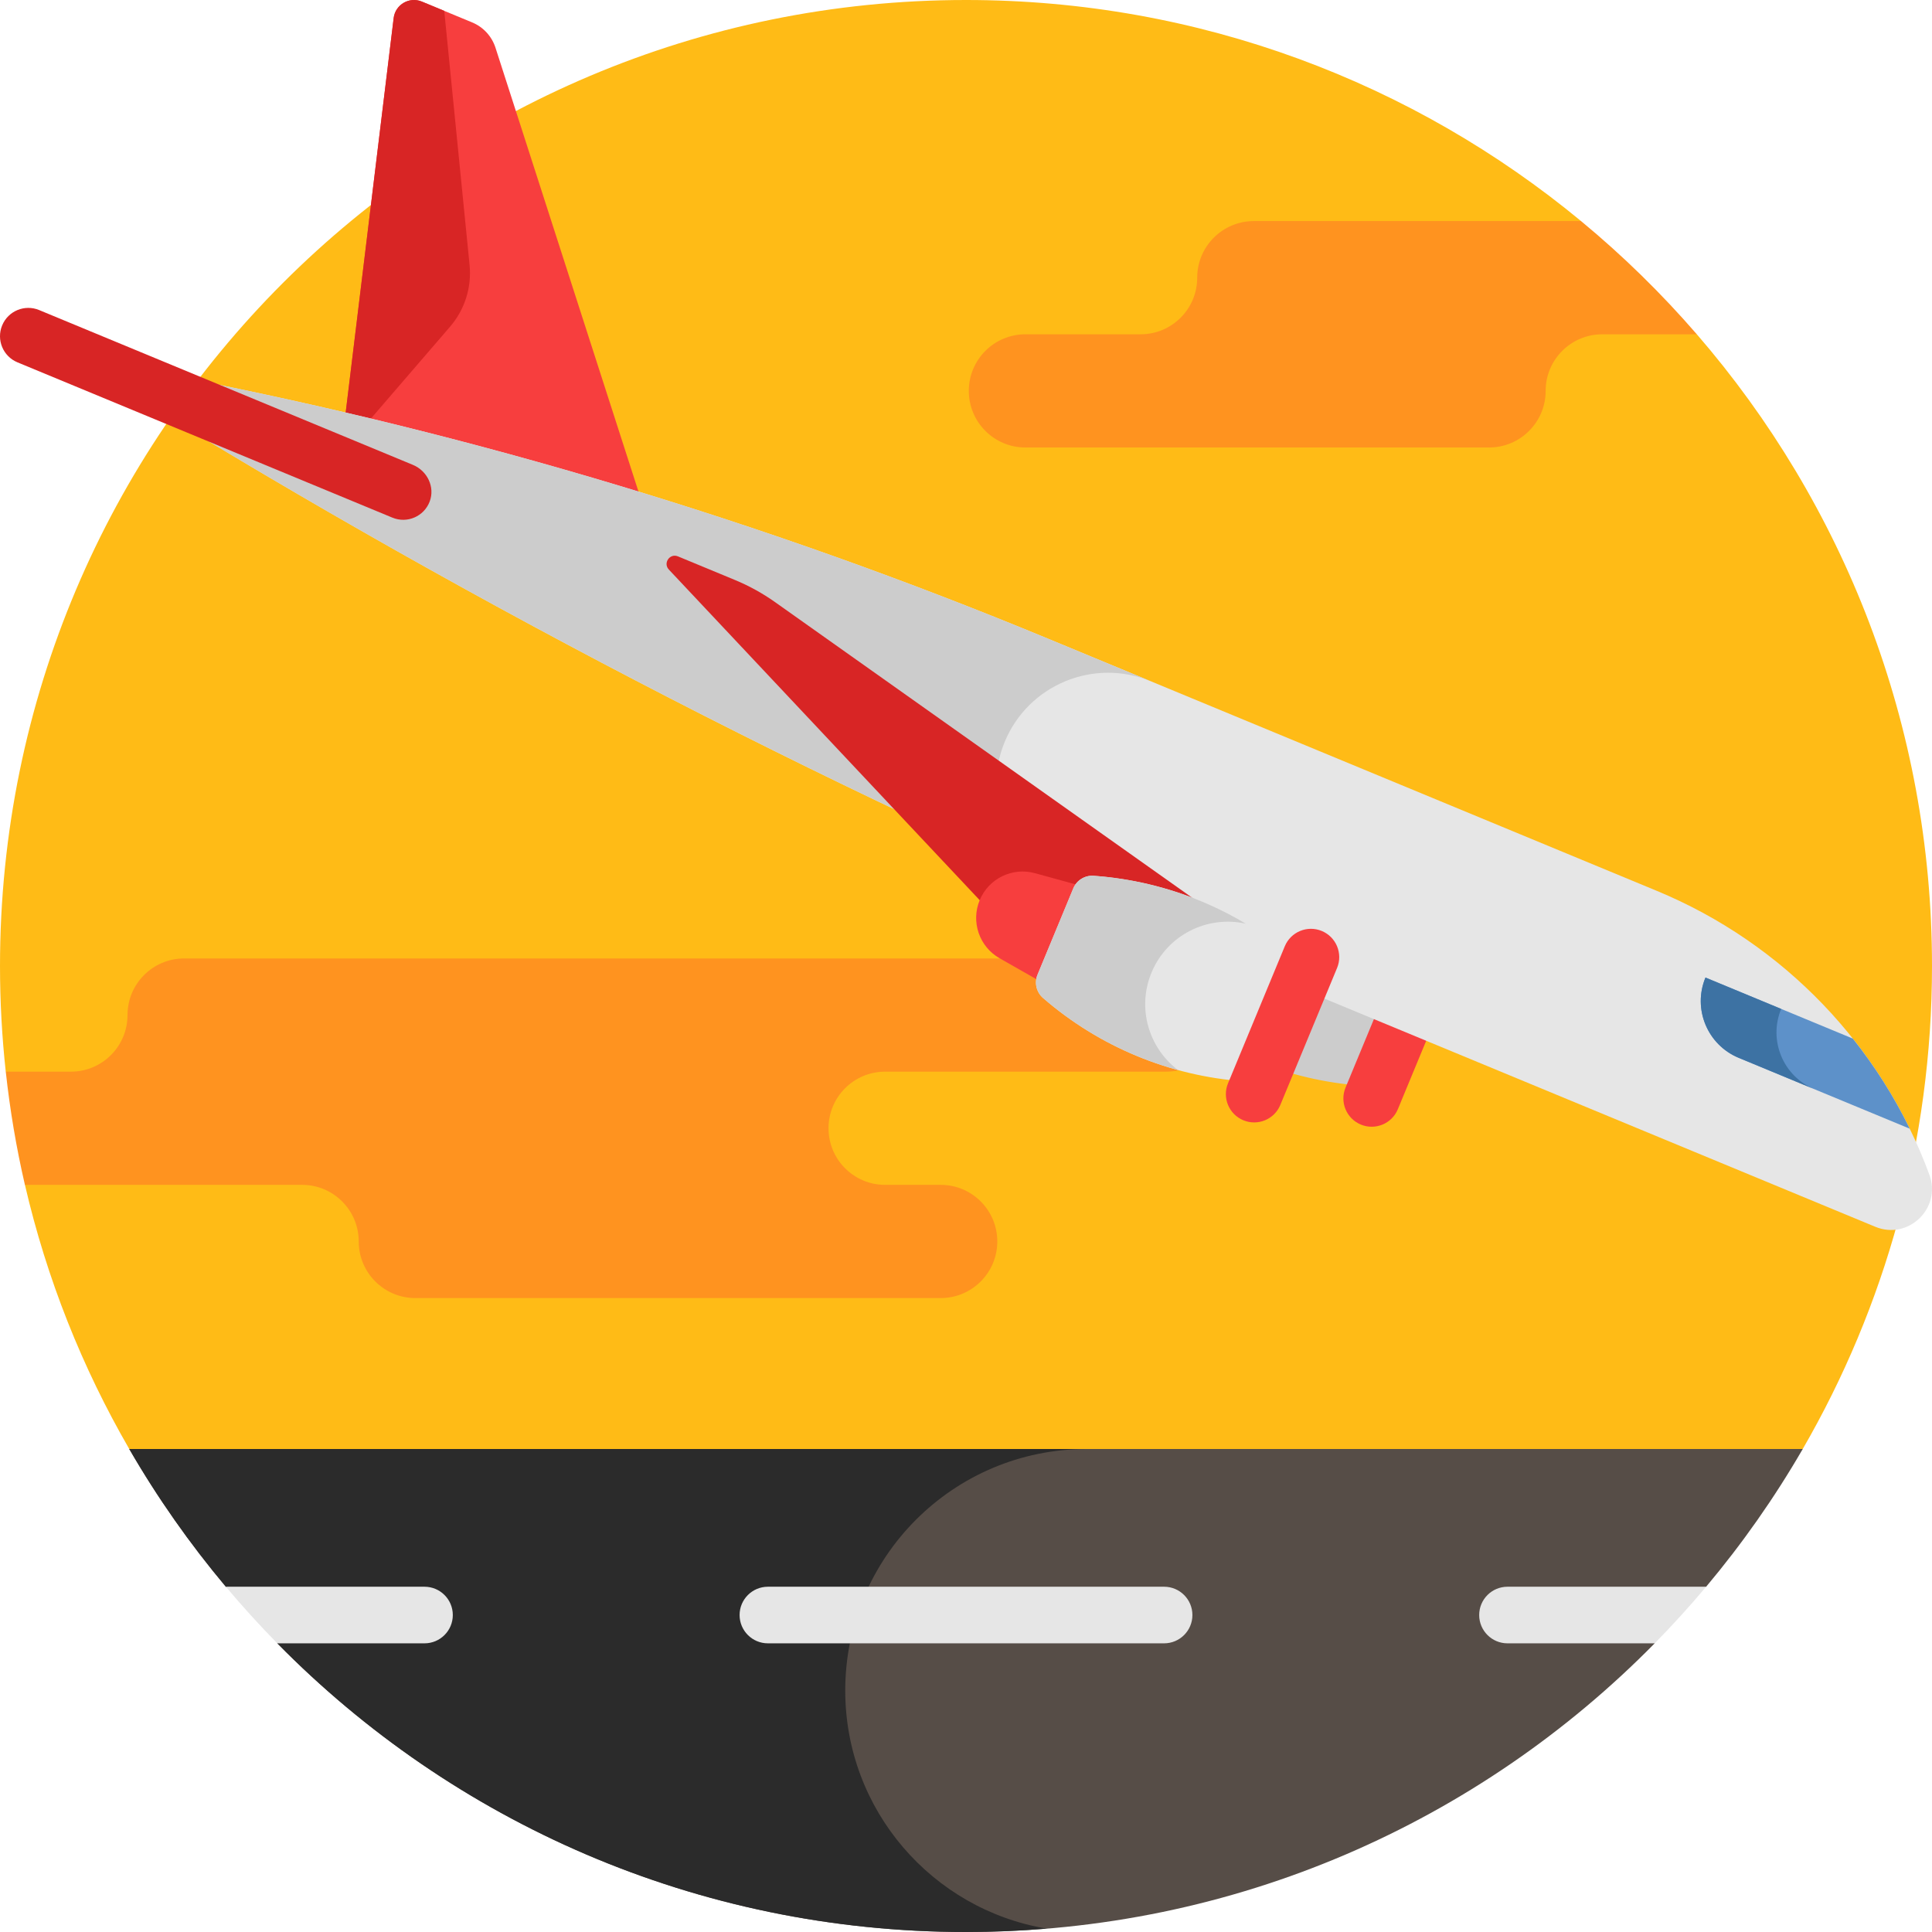 <svg id="Capa_1" enable-background="new 0 0 512 512" height="512" viewBox="0 0 512 512" width="512" xmlns="http://www.w3.org/2000/svg"><g><g><path d="m449.678 88.591-30.682-14.924v-15.076c-44.274-36.599-101.066-58.591-162.996-58.591-141.385 0-256 114.615-256 256 0 9.458.522 18.793 1.522 27.984l.008.016 15.803 13.455-10.726 16.536c5.775 24.927 15.185 48.461 27.65 70.009l221.743 64 221.743-64c21.784-37.655 34.257-81.37 34.257-128 0-64.007-23.492-122.526-62.322-167.409z" fill="#ffbb16"/></g><g><path d="m1.53 284h17.264c8.284 0 15-6.716 15-15s6.716-15 15-15h260.229c8.284 0 15 6.716 15 15s-6.716 15-15 15h-74.456c-8.284 0-15 6.716-15 15s6.716 15 15 15h14.728c8.284 0 15 6.716 15 15s-6.716 15-15 15h-139.228c-8.284 0-15-6.716-15-15s-6.716-15-15-15h-73.466c-2.269-9.795-3.962-19.81-5.071-30z" fill="#ff931f"/></g><g><path d="m418.997 58.591h-86.725c-8.284 0-15 6.716-15 15s-6.716 15-15 15h-30.528c-8.284 0-15 6.716-15 15s6.716 15 15 15h122.869c8.284 0 15-6.716 15-15s6.716-15 15-15h25.065c-9.371-10.833-19.637-20.871-30.681-30z" fill="#ff931f"/></g><g><g><path d="m315.568 236.575-9.472 22.867c-.894 2.159-.307 4.648 1.459 6.18 14.921 12.941 33.636 20.693 53.337 22.093 2.331.166 4.507-1.179 5.401-3.338l9.472-22.867c.894-2.159.307-4.649-1.459-6.18-14.921-12.941-33.636-20.693-53.337-22.093-2.331-.166-4.506 1.179-5.401 3.338z" fill="#ccc"/></g><g><path d="m371.62 251.92-15.039 36.306c-1.585 3.827.232 8.214 4.059 9.799 3.827 1.585 8.214-.232 9.799-4.059l15.039-36.306c1.585-3.827-.232-8.214-4.059-9.799-3.827-1.585-8.214.232-9.799 4.059z" fill="#f73e3e"/></g><g><path d="m171.936 138.758-40.627-126.114c-.977-3.033-3.237-5.484-6.181-6.703l-13.335-5.524c-3.319-1.375-7.034.795-7.468 4.361l-14.041 115.439z" fill="#f73e3e"/></g><g><path d="m117.73 2.876-5.936-2.459c-3.319-1.375-7.034.795-7.468 4.361l-14.042 115.439 29-33.654c3.884-4.507 5.749-10.411 5.159-16.332z" fill="#d82525"/></g><g><path d="m496.959 325.105-161.414-66.86c-101.045-41.854-198.691-91.483-292.06-148.44-5.17-3.154-2.078-11.123 3.866-9.965 78.863 15.37 155.989 38.603 230.22 69.351l161.5 66.895c33.532 13.889 59.725 41.172 72.238 75.242 3.262 8.883-5.607 17.399-14.35 13.777z" fill="#e6e6e6"/></g><g><path d="m304.987 180.547-27.416-11.356c-74.231-30.748-151.356-53.981-230.22-69.351-5.944-1.158-9.036 6.811-3.866 9.965 76.868 46.891 156.64 88.802 238.816 125.51l.001-.001c-15.124-6.264-22.305-23.603-16.041-38.726s23.602-22.305 38.726-16.041z" fill="#ccc"/></g><g><path d="m318.049 239.399-112.641-79.825c-3.309-2.345-6.87-4.311-10.616-5.863l-15.127-6.266c-2.161-.895-4.016 1.79-2.413 3.494l82.377 87.615 50.164 20.779z" fill="#d82525"/></g><g><path d="m293.526 270.226-28.614-16.271c-5.393-3.067-7.658-9.669-5.284-15.401 2.374-5.732 8.645-8.799 14.627-7.154l31.739 8.727z" fill="#f73e3e"/></g><g><path d="m284.43 235.432-9.472 22.867c-.894 2.159-.307 4.649 1.459 6.18 14.921 12.941 33.636 20.693 53.337 22.093 2.331.166 4.507-1.179 5.401-3.338l9.472-22.867c.894-2.159.307-4.648-1.459-6.18-14.921-12.941-33.636-20.693-53.337-22.093-2.331-.166-4.507 1.178-5.401 3.338z" fill="#e6e6e6"/></g><g><path d="m340.481 250.777-15.039 36.306c-1.585 3.827.232 8.214 4.059 9.799 3.827 1.585 8.214-.232 9.799-4.059l15.039-36.306c1.585-3.827-.232-8.214-4.059-9.799-3.826-1.586-8.214.232-9.799 4.059z" fill="#f73e3e"/></g><g><path d="m109.437 123.202-99.065-41.034c-3.827-1.585-8.214.232-9.799 4.059-1.585 3.827.232 8.214 4.059 9.799l99.355 41.154c3.898 1.615 8.377-.301 9.884-4.274 1.458-3.838-.64-8.132-4.434-9.704z" fill="#d82525"/></g><g><path d="m491.011 275.233-39.046-16.173c-3.443 8.311.504 17.84 8.816 21.283l45.316 18.77c-4.166-8.533-9.237-16.53-15.086-23.88z" fill="#5d91c9"/></g><g><path d="m472.031 267.371-20.066-8.311c-3.443 8.312.504 17.84 8.816 21.283l20.066 8.312c-8.312-3.444-12.259-12.973-8.816-21.284z" fill="#3d72a3"/></g><g><path d="m305.156 257.756c4.134-9.981 14.796-15.256 24.989-12.971-12.201-7.284-25.993-11.673-40.314-12.691-2.331-.166-4.507 1.179-5.401 3.338l-9.472 22.867c-.894 2.159-.307 4.649 1.459 6.18 10.393 9.014 22.63 15.502 35.757 19.088-7.753-5.868-10.912-16.41-7.018-25.811z" fill="#ccc"/></g></g><g><path d="m434.75 428 17.386-7.49c9.547-11.371 18.128-23.582 25.607-36.51h-443.486c7.479 12.928 16.06 25.139 25.607 36.51l17.386 7.49-3.764 7.494c46.439 47.219 111.053 76.506 182.514 76.506s136.075-29.287 182.514-76.506z" fill="#564d47"/></g><g><path d="m288 384h-253.743c7.479 12.928 16.06 25.139 25.607 36.51l17.386 7.49-3.764 7.494c46.439 47.219 111.053 76.506 182.514 76.506 7.199 0 14.325-.312 21.374-.895-30.286-5.063-53.374-31.381-53.374-63.105 0-35.346 28.654-64 64-64z" fill="#2b2b2b"/></g><g><path d="m308.5 435.5h-105c-4.142 0-7.5-3.358-7.5-7.5 0-4.142 3.358-7.5 7.5-7.5h105c4.142 0 7.5 3.358 7.5 7.5 0 4.142-3.358 7.5-7.5 7.5z" fill="#e6e6e6"/></g><g><path d="m452.145 420.5h-52.645c-4.142 0-7.5 3.358-7.5 7.5s3.358 7.5 7.5 7.5h39.009c4.738-4.818 9.288-9.821 13.636-15z" fill="#e6e6e6"/></g><g><path d="m112.5 420.5h-52.645c4.348 5.179 8.898 10.182 13.636 15h39.009c4.142 0 7.5-3.358 7.5-7.5s-3.358-7.5-7.5-7.5z" fill="#e6e6e6"/></g></g></svg>